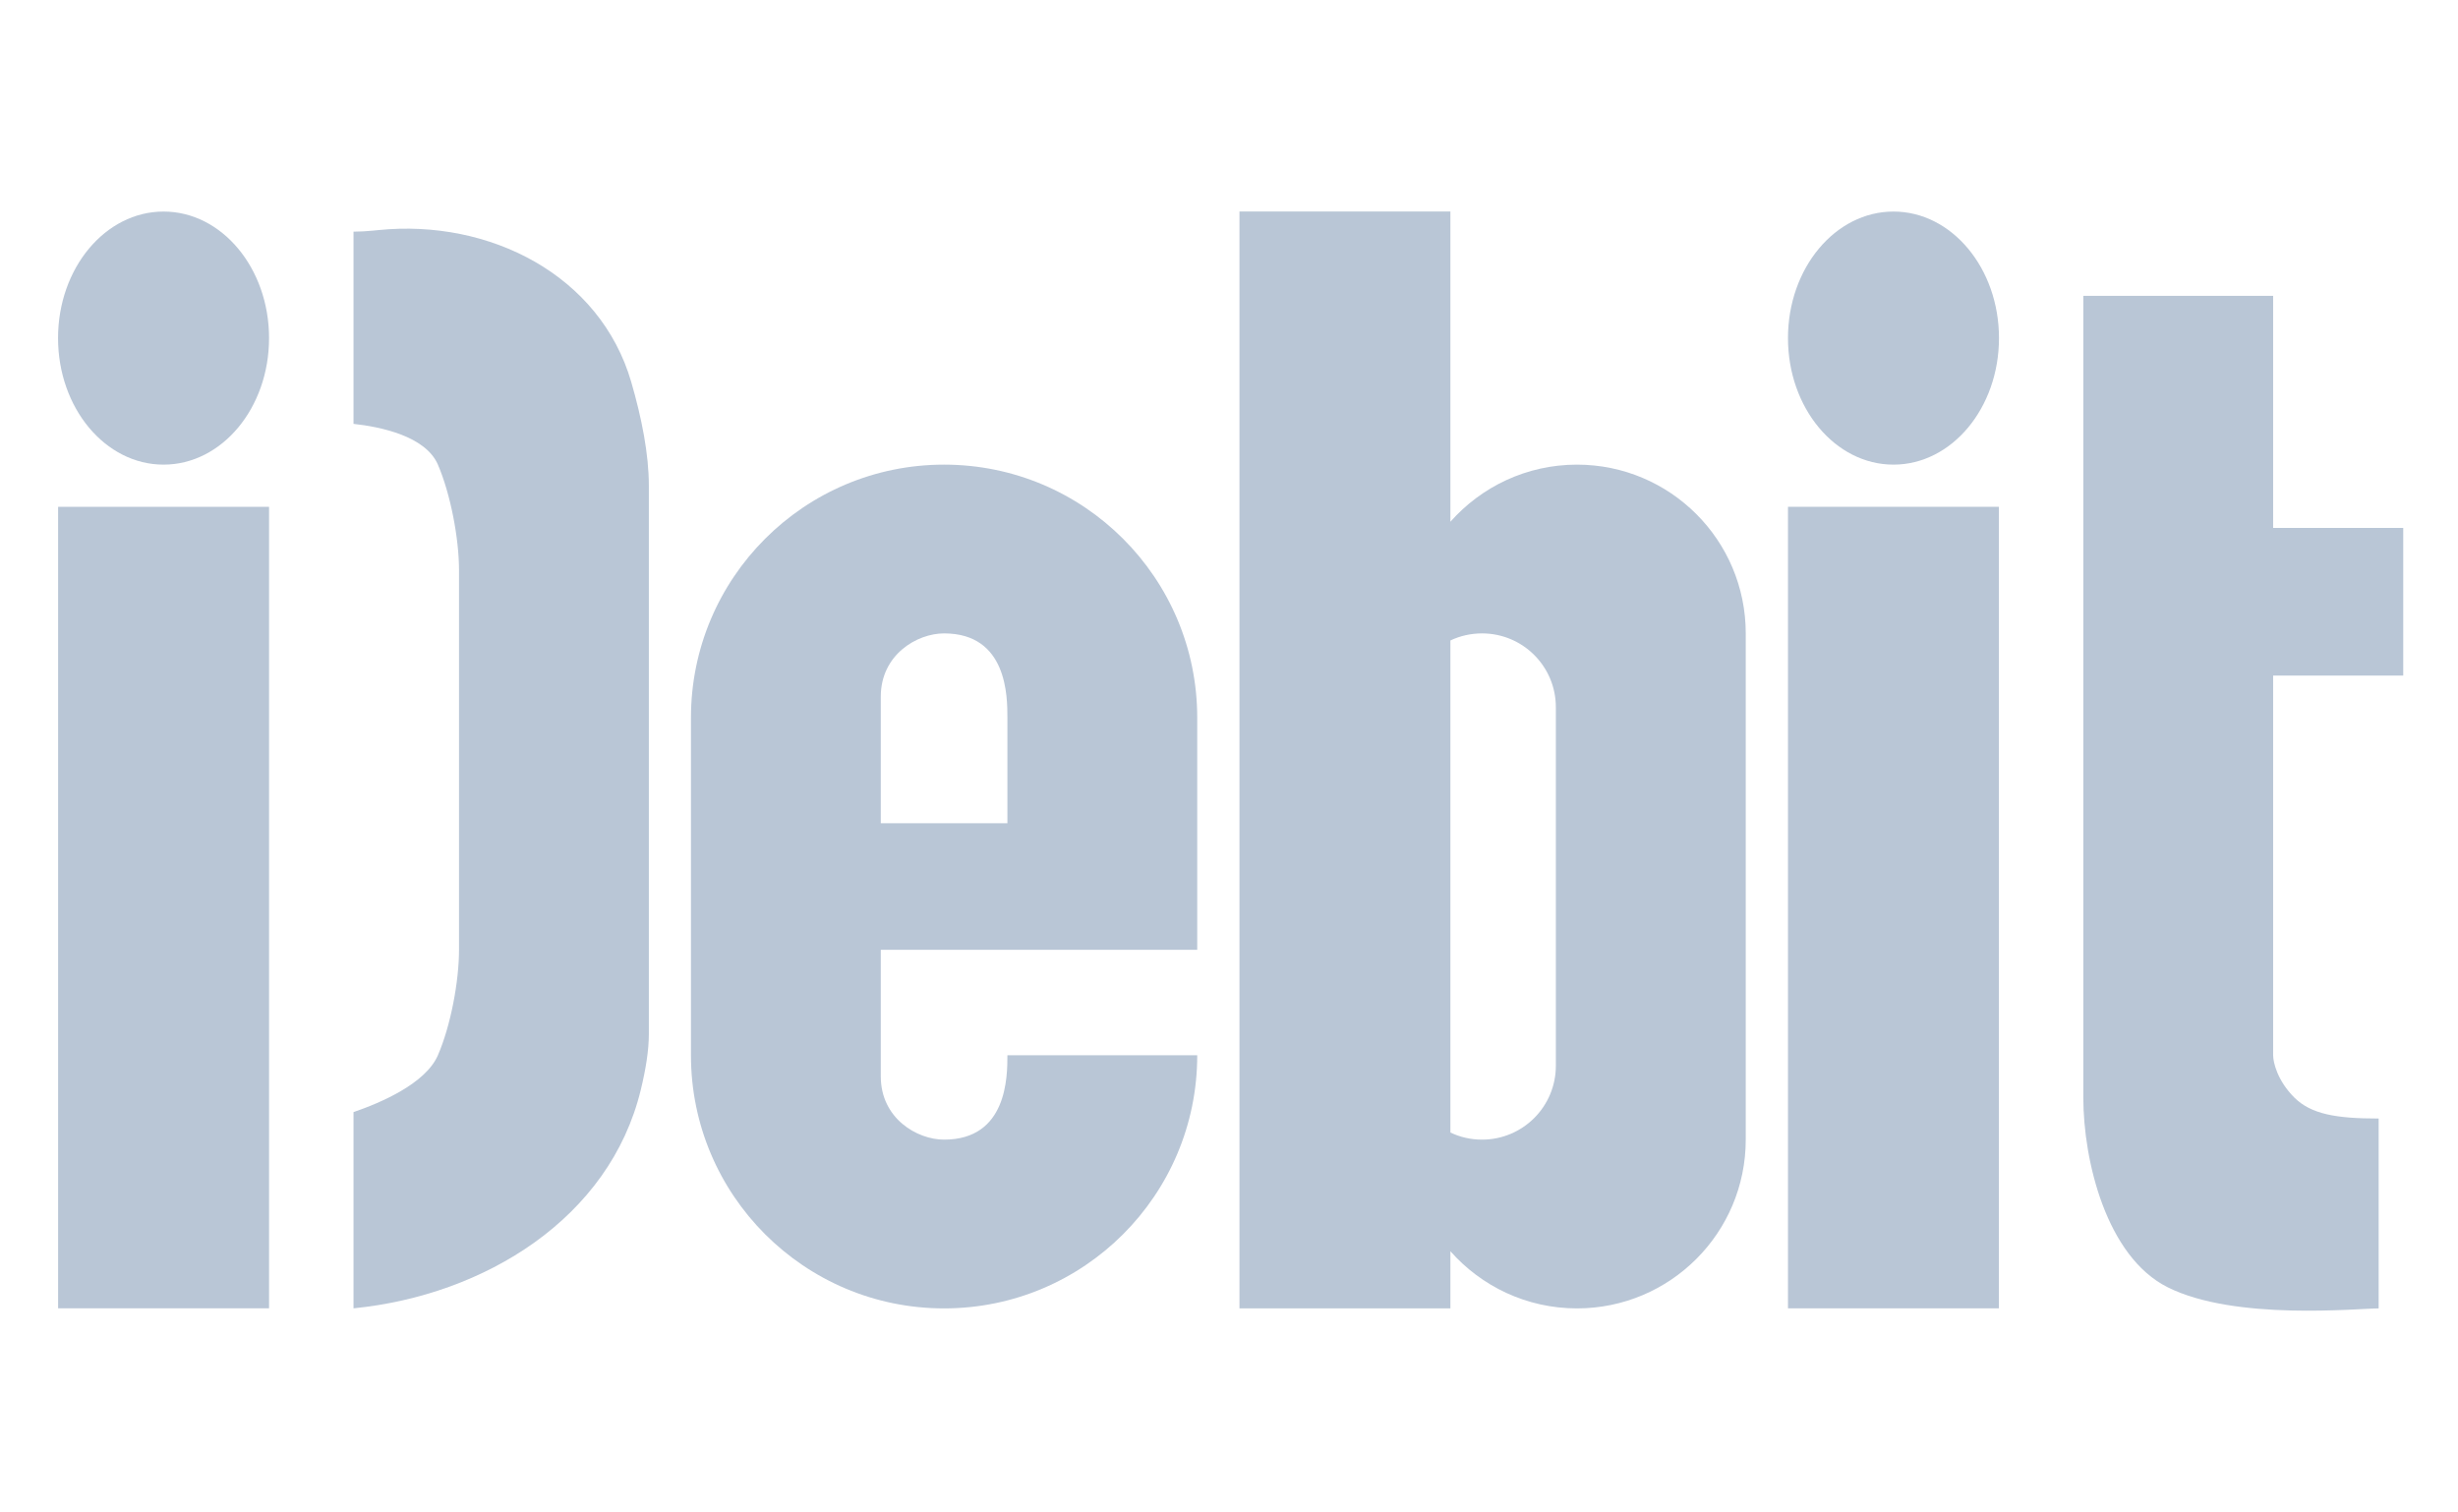 <svg width="39" height="24" viewBox="0 0 39 24" fill="none" xmlns="http://www.w3.org/2000/svg">
<g clip-path="url(#clip0_257_841)">
<rect x="0.922" y="8.042" width="3.347" height="12.719" fill="#B9C6D6"/>
<rect x="28.369" y="8.042" width="3.347" height="12.719" fill="#B9C6D6"/>
<ellipse cx="2.595" cy="5.365" rx="1.674" ry="2.008" fill="#B9C6D6"/>
<ellipse cx="30.043" cy="5.365" rx="1.674" ry="2.008" fill="#B9C6D6"/>
<path d="M36.067 8.377H38.41V10.72H36.067V16.745C36.067 16.857 36.134 17.147 36.402 17.415C36.67 17.682 37.071 17.749 37.741 17.749V20.762C37.406 20.762 35.463 20.962 34.394 20.427C33.422 19.941 33.055 18.419 33.055 17.415V4.695H36.067V8.377Z" fill="#B9C6D6"/>
<path fill-rule="evenodd" clip-rule="evenodd" d="M23.013 3.356H19.666V20.762H23.013V19.855C23.504 20.411 24.222 20.762 25.021 20.762C26.5 20.762 27.699 19.563 27.699 18.084V10.051C27.699 8.572 26.5 7.373 25.021 7.373C24.222 7.373 23.504 7.724 23.013 8.279V3.356ZM23.013 10.163V17.971C23.165 18.044 23.335 18.084 23.515 18.084C24.162 18.084 24.686 17.559 24.686 16.912V11.222C24.686 10.575 24.162 10.051 23.515 10.051C23.335 10.051 23.165 10.091 23.013 10.163Z" fill="#B9C6D6"/>
<path fill-rule="evenodd" clip-rule="evenodd" d="M5.609 20.761C7.693 20.553 9.674 19.329 10.167 17.294C10.246 16.97 10.295 16.666 10.295 16.41V12.059V7.708C10.295 7.203 10.18 6.627 10.016 6.063C9.523 4.364 7.765 3.473 6.006 3.651L5.925 3.659C5.82 3.67 5.715 3.675 5.609 3.676V6.726C6.039 6.773 6.752 6.92 6.948 7.373C7.149 7.84 7.283 8.547 7.283 9.046V12.059V15.071C7.283 15.574 7.151 16.276 6.948 16.745C6.753 17.195 6.039 17.5 5.609 17.647V20.761Z" fill="#B9C6D6"/>
<path fill-rule="evenodd" clip-rule="evenodd" d="M10.963 11.39C10.963 9.171 12.761 7.373 14.979 7.373C17.198 7.373 18.996 9.171 18.996 11.39V15.072H13.975L13.975 17.08C13.975 17.749 14.552 18.084 14.979 18.084C15.984 18.084 15.984 17.08 15.984 16.745H18.996C18.996 18.963 17.198 20.762 14.979 20.762C12.761 20.762 10.963 18.963 10.963 16.745V11.39ZM14.979 10.051C15.984 10.051 15.984 11.055 15.984 11.39V13.063H13.975L13.975 11.055C13.975 10.386 14.552 10.051 14.979 10.051Z" fill="#B9C6D6"/>
</g>
<defs>
<clipPath id="clip0_257_841">
<rect width="37.209" height="23.256" fill="white" transform="translate(0.922 0.256)"/>
</clipPath>
</defs>
</svg>
